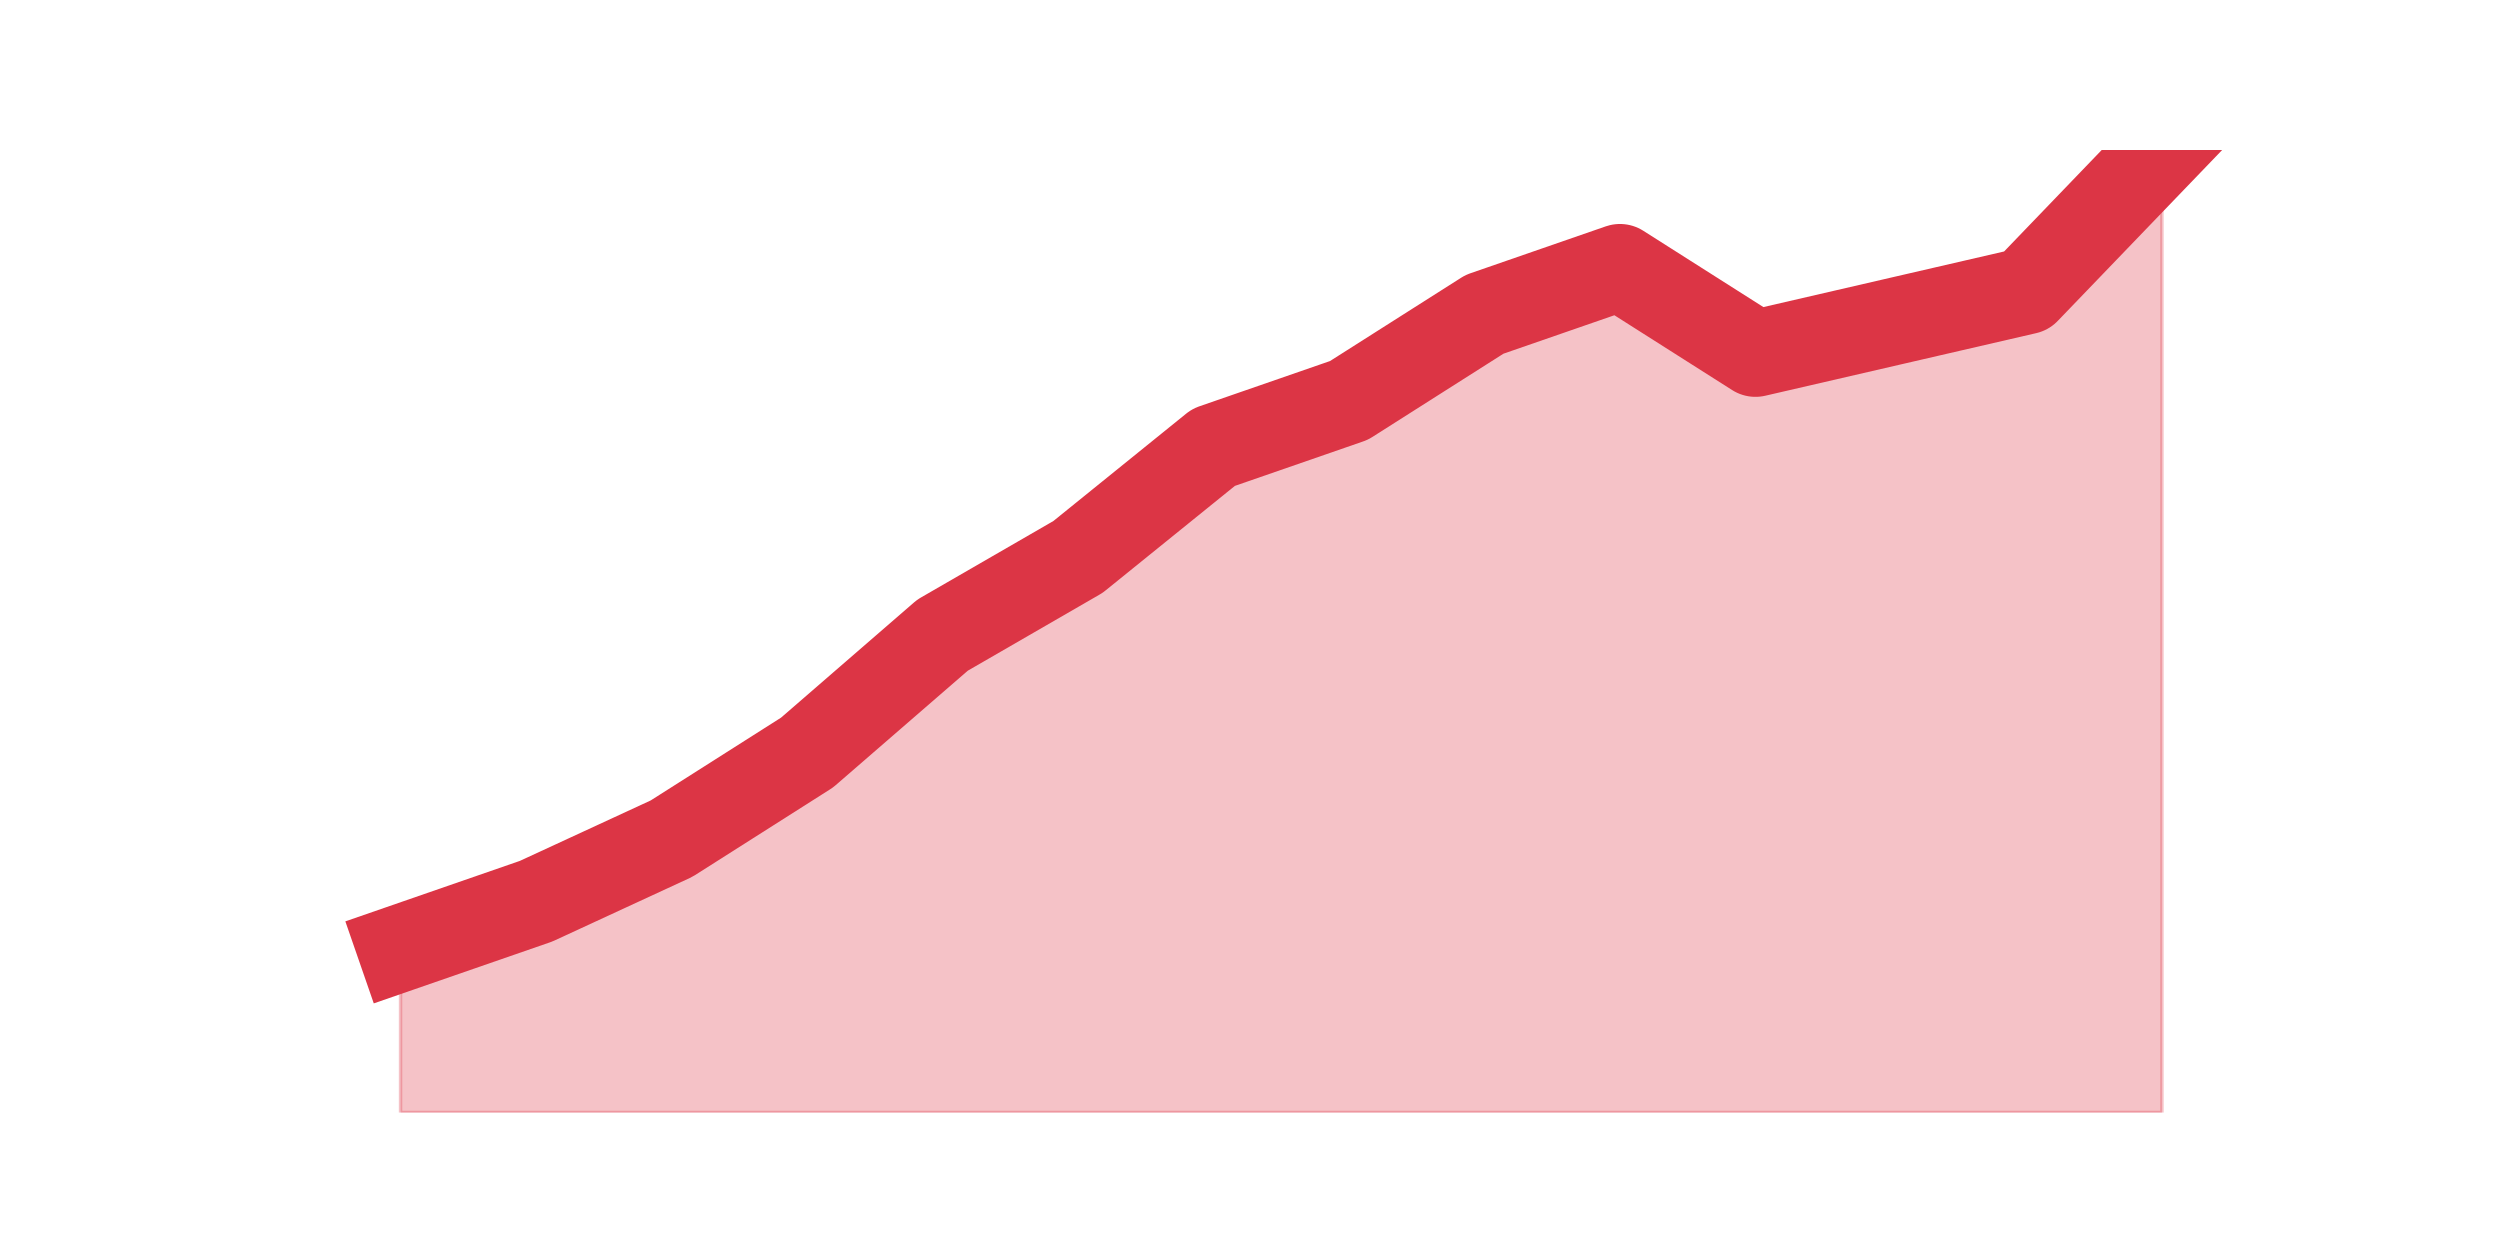 <?xml version="1.0" encoding="utf-8" standalone="no"?>
<!DOCTYPE svg PUBLIC "-//W3C//DTD SVG 1.1//EN"
  "http://www.w3.org/Graphics/SVG/1.1/DTD/svg11.dtd">
<svg height="360pt" version="1.1" viewBox="0 0 720 360" width="720pt" xmlns="http://www.w3.org/2000/svg" xmlns:xlink="http://www.w3.org/1999/xlink">
 <defs>
  <style type="text/css">*{stroke-linecap:butt;stroke-linejoin:round;}</style>
 </defs>
 <g id="figure_1">
  <g id="patch_1">
   <path d="M 0 360 
L 720 360 
L 720 0 
L 0 0 
z
" style="fill:none;"/>
  </g>
  <g id="axes_1">
   <g id="matplotlib.axis_1"/>
   <g id="matplotlib.axis_2"/>
   <g id="PolyCollection_1">
    <defs>
     <path d="M 115.364 -86.927 
L 115.364 -39.6 
L 154.385 -39.6 
L 193.406 -39.6 
L 232.427 -39.6 
L 271.448 -39.6 
L 310.469 -39.6 
L 349.49 -39.6 
L 388.51 -39.6 
L 427.531 -39.6 
L 466.552 -39.6 
L 505.573 -39.6 
L 544.594 -39.6 
L 583.615 -39.6 
L 622.636 -39.6 
L 622.636 -316.8 
L 622.636 -316.8 
L 583.615 -276.234 
L 544.594 -267.22 
L 505.573 -258.205 
L 466.552 -282.995 
L 427.531 -269.473 
L 388.51 -244.683 
L 349.49 -231.161 
L 310.469 -199.61 
L 271.448 -177.073 
L 232.427 -143.268 
L 193.406 -118.478 
L 154.385 -100.449 
L 115.364 -86.927 
z
" id="m7d267c6bc0" style="stroke:#dc3545;stroke-opacity:0.3;"/>
    </defs>
    <g clip-path="url(#pc2de422708)">
     <use style="fill:#dc3545;fill-opacity:0.3;stroke:#dc3545;stroke-opacity:0.3;" x="0" xlink:href="#m7d267c6bc0" y="360"/>
    </g>
   </g>
   <g id="line2d_1">
    <path clip-path="url(#pc2de422708)" d="M 115.364 273.073 
L 154.385 259.551 
L 193.406 241.522 
L 232.427 216.732 
L 271.448 182.927 
L 310.469 160.39 
L 349.49 128.839 
L 388.51 115.317 
L 427.531 90.527 
L 466.552 77.005 
L 505.573 101.795 
L 544.594 92.78 
L 583.615 83.766 
L 622.636 43.2 
" style="fill:none;stroke:#dc3545;stroke-linecap:square;stroke-width:25;"/>
   </g>
  </g>
 </g>
 <defs>
  <clipPath id="pc2de422708">
   <rect height="277.2" width="558" x="90" y="43.2"/>
  </clipPath>
 </defs>
</svg>

